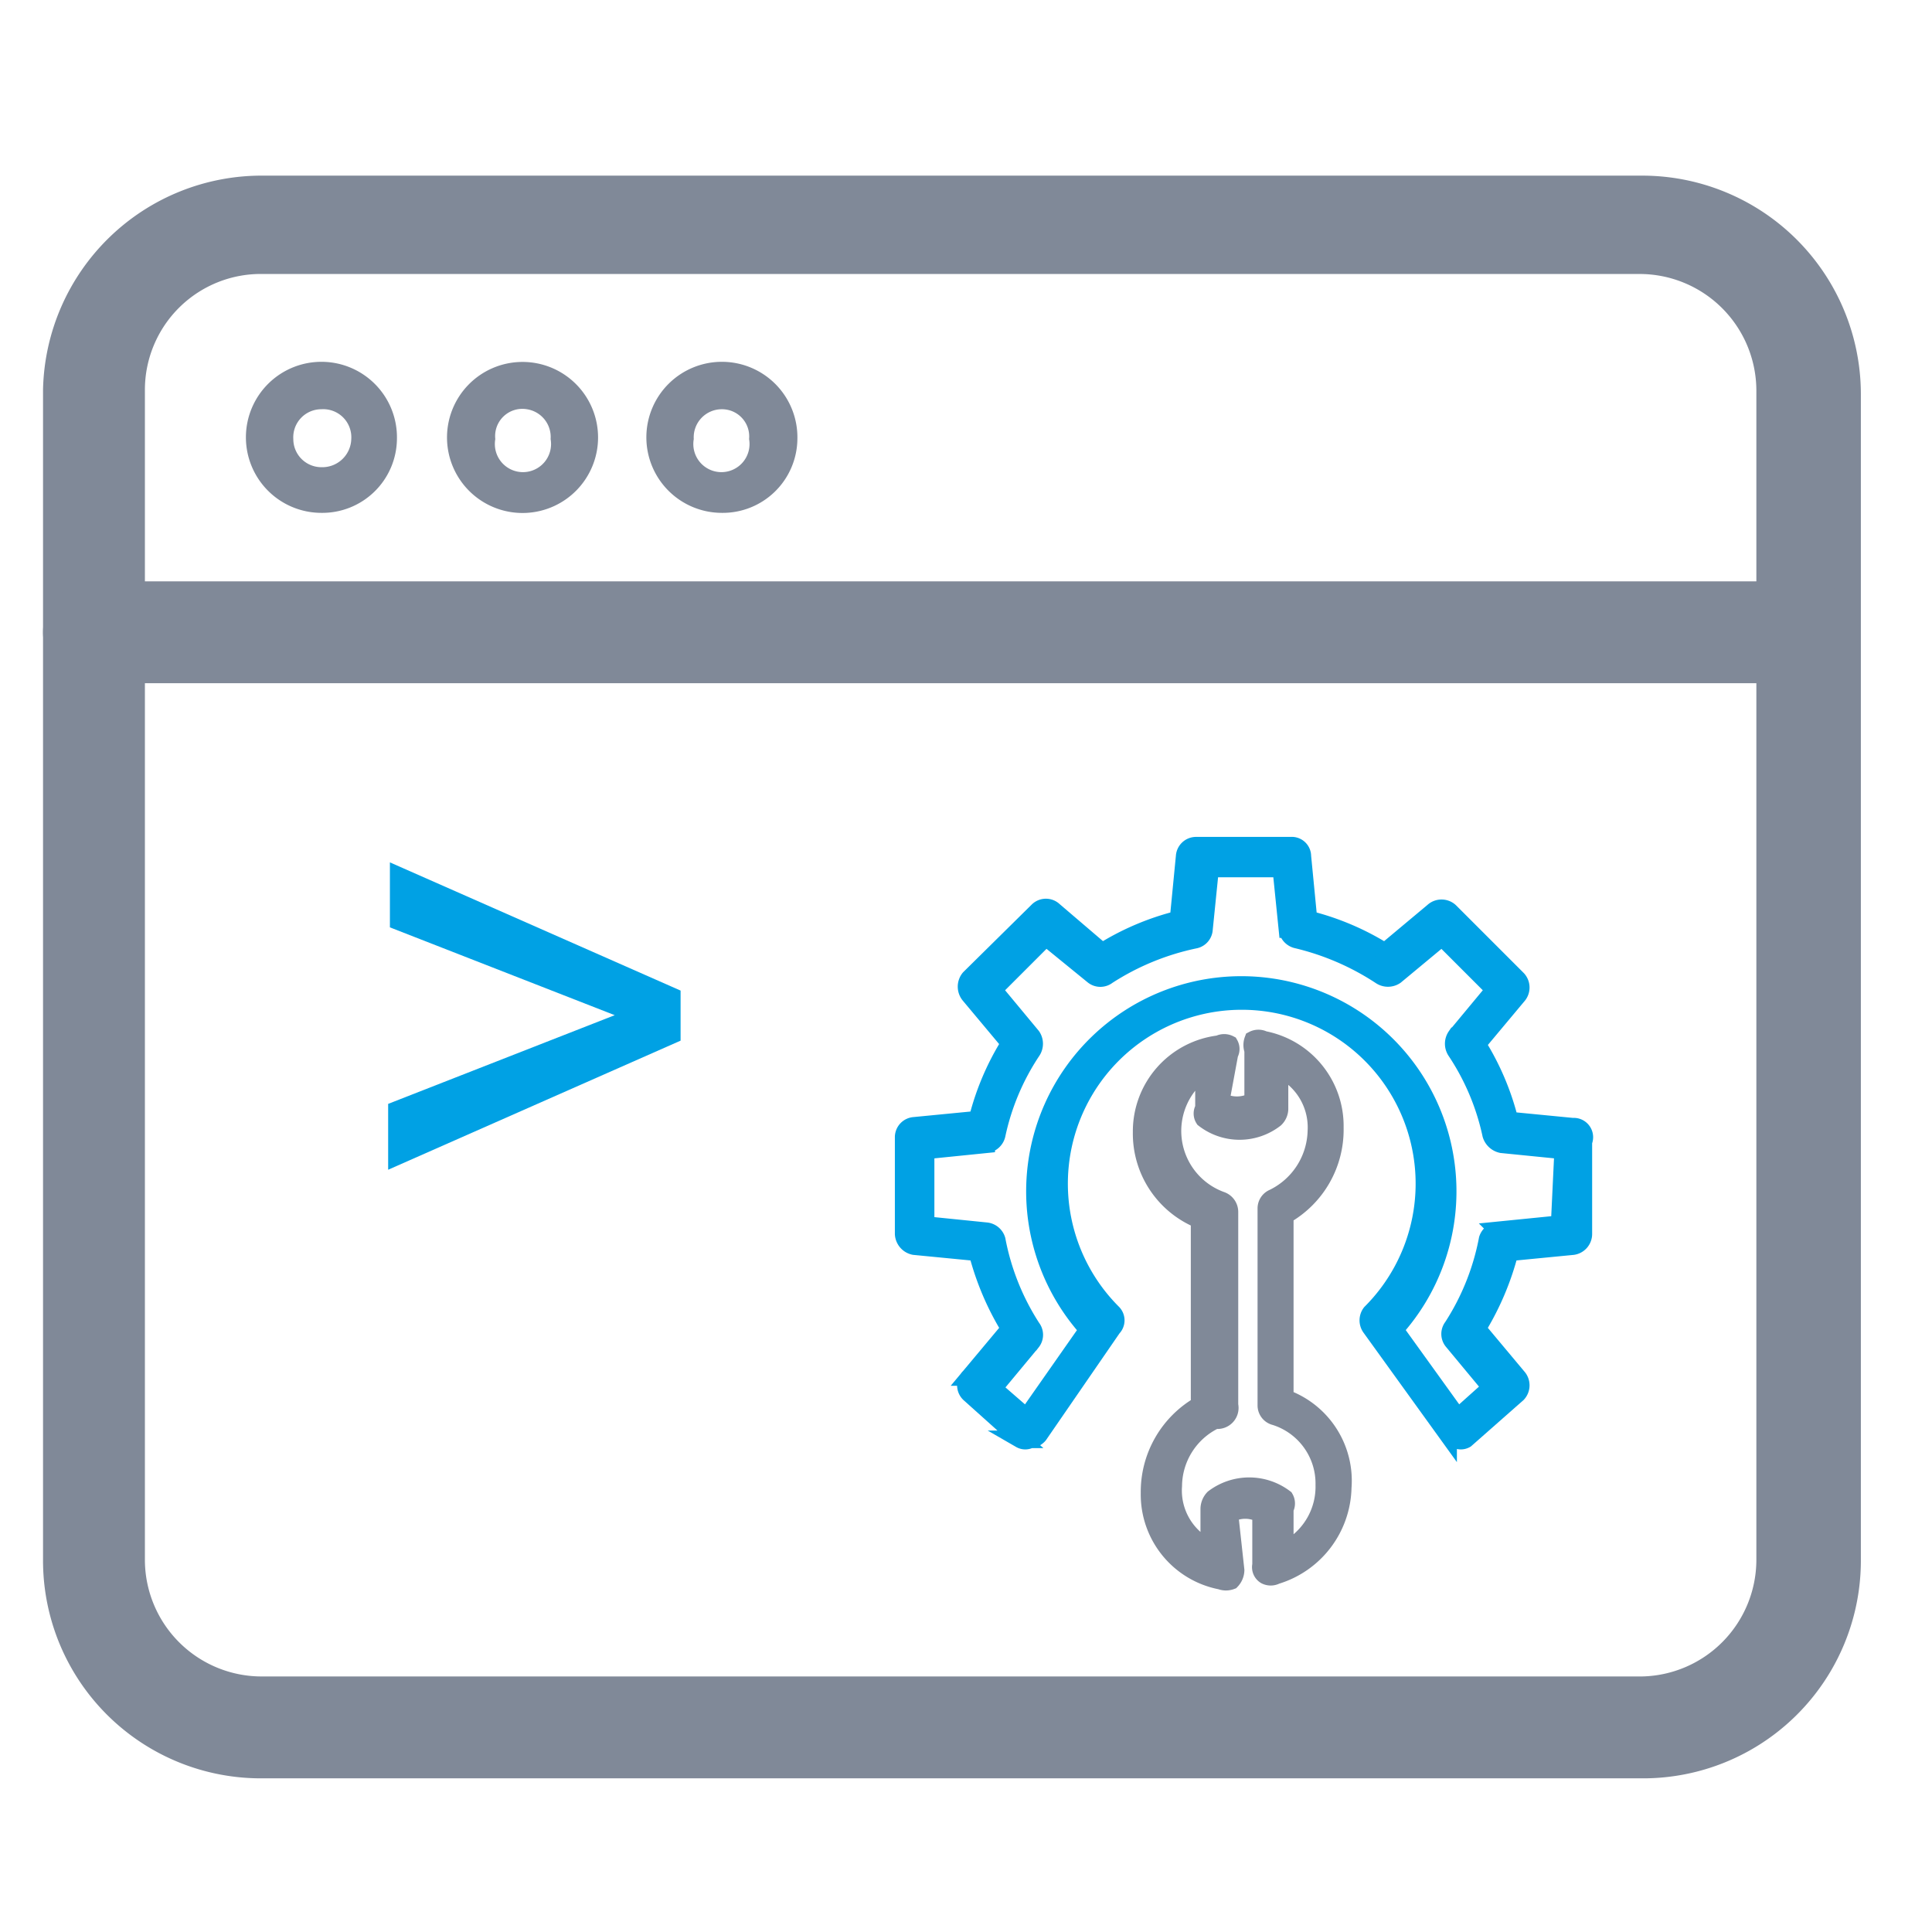 <svg id="Layer_1" data-name="Layer 1" xmlns="http://www.w3.org/2000/svg" viewBox="0 0 22 22"><defs><style>.cls-1,.cls-4{fill:#808998;}.cls-2,.cls-3{fill:#00a1e4;}.cls-3{stroke:#00a1e4;}.cls-3,.cls-4{stroke-miterlimit:10;stroke-width:0.2px;}.cls-4{stroke:#808998;}</style></defs><title>Linux-shell_Service-managment-hover</title><path class="cls-1" d="M18.68,20H3A2.23,2.23,0,0,1,.74,17.77V4.44A2.23,2.23,0,0,1,3,2.2H18.68a2.23,2.23,0,0,1,2.23,2.24V17.77A2.23,2.23,0,0,1,18.68,20ZM3,2.87A1.57,1.57,0,0,0,1.4,4.44V17.77A1.58,1.58,0,0,0,3,19.34H18.68a1.58,1.58,0,0,0,1.57-1.57V4.44a1.57,1.57,0,0,0-1.57-1.57Z"/><path class="cls-1" d="M18.67,20.25H3A2.48,2.48,0,0,1,.49,17.77V4.44A2.49,2.49,0,0,1,3,2h15.7a2.49,2.49,0,0,1,2.49,2.49V17.77A2.48,2.48,0,0,1,18.67,20.25ZM3,2.45a2,2,0,0,0-2,2V17.77a2,2,0,0,0,2,2h15.7a2,2,0,0,0,2-2V4.44a2,2,0,0,0-2-2Zm15.7,17.14H3a1.83,1.83,0,0,1-1.82-1.82V4.44A1.82,1.82,0,0,1,3,2.62h15.7A1.82,1.82,0,0,1,20.5,4.44V17.77A1.83,1.83,0,0,1,18.67,19.59ZM3,3.12A1.32,1.32,0,0,0,1.65,4.44V17.77A1.33,1.33,0,0,0,3,19.09h15.7A1.33,1.33,0,0,0,20,17.77V4.44a1.33,1.33,0,0,0-1.33-1.32Z"/><path class="cls-1" d="M20.58,7.54H1.07a.34.34,0,0,1,0-.67H20.58a.34.34,0,0,1,0,.67Z"/><path class="cls-1" d="M20.58,7.78H1.07a.58.58,0,0,1,0-1.16H20.58a.58.58,0,0,1,0,1.16ZM1.07,7.12A.08.08,0,0,0,1,7.2a.07.07,0,0,0,.08.08H20.58a.07.07,0,0,0,.08-.08.09.09,0,0,0-.08-.08Z"/><path class="cls-1" d="M3.66,5.84A.86.86,0,1,1,4.52,5,.85.85,0,0,1,3.66,5.84Zm0-1.18A.32.32,0,0,0,3.34,5a.32.32,0,0,0,.32.32A.33.33,0,0,0,4,5,.32.32,0,0,0,3.66,4.66Z"/><path class="cls-1" d="M6,5.84A.86.86,0,1,1,6.81,5,.86.86,0,0,1,6,5.84ZM6,4.66A.31.31,0,0,0,5.64,5a.32.32,0,1,0,.63,0A.32.32,0,0,0,6,4.66Z"/><path class="cls-1" d="M8.22,5.84A.86.86,0,1,1,9.08,5,.85.85,0,0,1,8.22,5.84Zm0-1.18A.32.32,0,0,0,7.9,5a.32.32,0,1,0,.63,0A.31.31,0,0,0,8.22,4.66Z"/><path class="cls-2" d="M7,11.56l-2.56-1V9.82l3.31,1.46v.57L4.42,13.32v-.75Z"/><path class="cls-3" d="M17.91,12.83l-.72-.07a3,3,0,0,0-.37-.87l.46-.55a.14.14,0,0,0,0-.19l-.77-.77a.14.14,0,0,0-.19,0l-.55.46a3,3,0,0,0-.87-.37l-.07-.72a.12.12,0,0,0-.13-.12H13.62a.13.13,0,0,0-.13.12l-.07.72a3,3,0,0,0-.87.37L12,10.37a.13.13,0,0,0-.18,0l-.78.77a.15.15,0,0,0,0,.19l.46.55a3,3,0,0,0-.37.87l-.72.07a.13.13,0,0,0-.12.13v1.1a.15.15,0,0,0,.12.14l.72.07a3.17,3.17,0,0,0,.37.87l-.46.55a.13.13,0,0,0,0,.19l.58.52a.11.11,0,0,0,.11,0,.14.14,0,0,0,.1-.05l.84-1.22a.12.12,0,0,0,0-.17,2.08,2.08,0,1,1,2.94,0,.14.14,0,0,0,0,.17l.88,1.22a.11.11,0,0,0,.09.05.11.11,0,0,0,.11,0l.59-.52a.14.14,0,0,0,0-.19l-.46-.55a3.17,3.17,0,0,0,.37-.87l.72-.07a.14.14,0,0,0,.12-.14V13A.12.12,0,0,0,17.91,12.83Zm-.15,1.11-.7.07a.15.15,0,0,0-.12.1,2.8,2.8,0,0,1-.4,1,.13.13,0,0,0,0,.16l.44.53-.38.34-.72-1a2.35,2.35,0,1,0-3.49,0l-.7,1-.38-.33.44-.53a.13.13,0,0,0,0-.16,2.8,2.8,0,0,1-.4-1,.14.14,0,0,0-.12-.1l-.69-.07v-.85l.69-.07a.14.14,0,0,0,.12-.11,2.75,2.75,0,0,1,.4-.95.15.15,0,0,0,0-.17l-.44-.53.6-.6.54.44a.13.13,0,0,0,.16,0,2.94,2.94,0,0,1,1-.41.13.13,0,0,0,.1-.12l.07-.69h.81l.07.69a.14.14,0,0,0,.11.12,3,3,0,0,1,.95.41.15.15,0,0,0,.17,0l.53-.44.6.6-.44.53a.15.15,0,0,0,0,.17,2.75,2.75,0,0,1,.4.95.16.16,0,0,0,.12.11l.7.07Z"/><path class="cls-4" d="M14.63,15.92V13.84a1.12,1.12,0,0,0,.57-1,1,1,0,0,0-.81-1,.13.13,0,0,0-.12,0,.17.17,0,0,0,0,.12l0,.58a.4.4,0,0,1-.37,0L14,12a.11.11,0,0,0,0-.11.13.13,0,0,0-.12,0A1,1,0,0,0,13,12.89a1.06,1.06,0,0,0,.66,1V16a1.14,1.14,0,0,0-.57,1,1,1,0,0,0,.81,1,.17.17,0,0,0,.12,0,.18.18,0,0,0,.05-.12L14,17.24a.38.38,0,0,1,.36,0l0,.58a.11.11,0,0,0,.05.12.13.13,0,0,0,.12,0,1.07,1.07,0,0,0,.76-1A1,1,0,0,0,14.63,15.92Zm0,1.7,0-.44a.12.12,0,0,0,0-.12h0a.67.67,0,0,0-.81,0,.18.18,0,0,0-.05.12l0,.45a.73.73,0,0,1-.41-.71.84.84,0,0,1,.48-.75A.14.14,0,0,0,14,16V13.8a.14.14,0,0,0-.09-.13.84.84,0,0,1-.2-1.48l0,.43a.11.11,0,0,0,0,.12h0a.66.66,0,0,0,.81,0h0a.16.16,0,0,0,.05-.11l0-.46a.74.74,0,0,1,.42.71.87.87,0,0,1-.49.76.13.13,0,0,0-.08.12V16a.13.13,0,0,0,.1.13.8.8,0,0,1,.56.78.81.81,0,0,1-.37.7Z"/></svg>